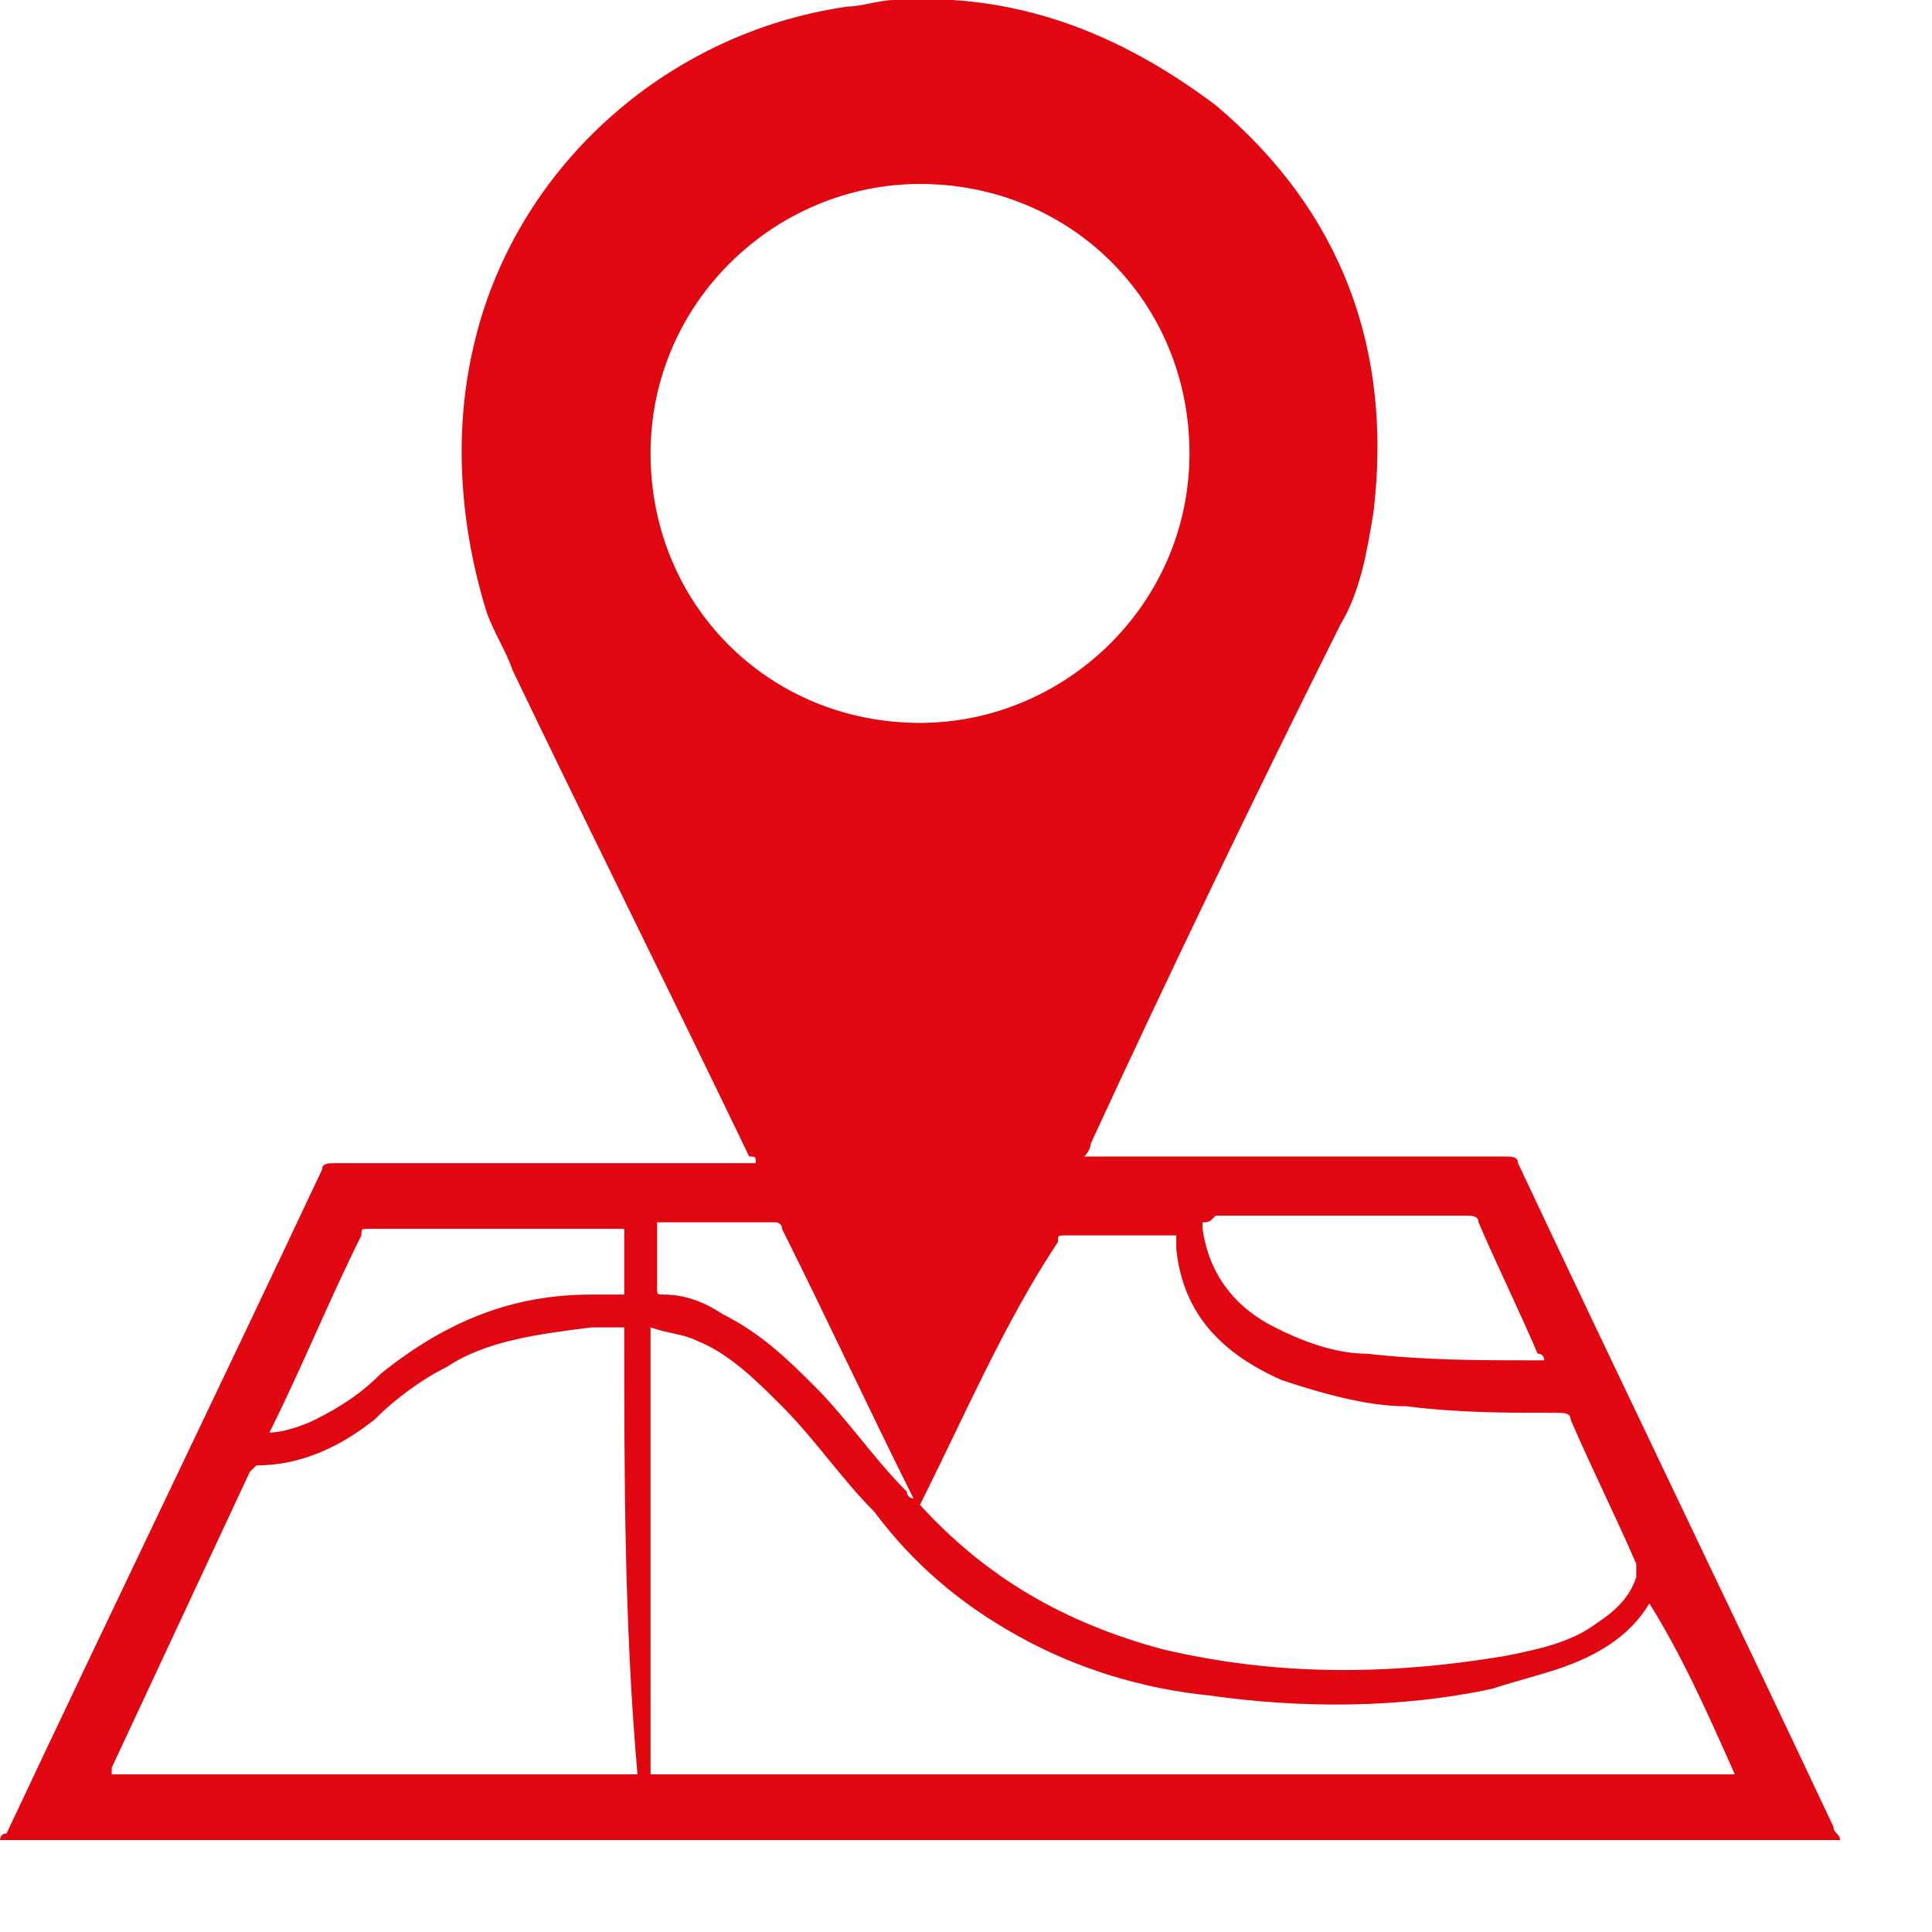 <svg xmlns="http://www.w3.org/2000/svg" width="18" height="18" viewBox="0 0 18 18" fill="none">
    <path d="M17.143 17.143H17.082C11.388 17.143 5.755 17.143 0.061 17.143H0C0 17.143 -5.93005e-08 17.082 0.061 17.082C1.041 15 2.02 12.98 3 10.898C3 10.837 3.061 10.837 3.122 10.837C4.408 10.837 5.633 10.837 6.918 10.837C6.918 10.837 6.98 10.837 7.041 10.837C7.041 10.775 7.041 10.775 6.98 10.775C6.245 9.245 5.51 7.776 4.776 6.245C4.714 6.061 4.592 5.878 4.531 5.694C4.286 4.898 4.224 4.041 4.408 3.245C4.776 1.592 6.184 0.306 7.898 0.061C8.02 0.061 8.204 0 8.327 0C8.51 0 8.694 0 8.816 0H8.878C9.796 0.061 10.592 0.429 11.326 0.98C12.49 1.959 12.98 3.245 12.796 4.776C12.735 5.143 12.674 5.51 12.49 5.816C11.694 7.408 10.898 9.061 10.163 10.653C10.163 10.653 10.163 10.714 10.102 10.775C10.163 10.775 10.163 10.775 10.225 10.775C11.51 10.775 12.735 10.775 14.02 10.775C14.082 10.775 14.143 10.775 14.143 10.837C15.122 12.918 16.102 14.939 17.082 17.02C17.082 17.082 17.143 17.082 17.143 17.143ZM11.082 4.224C11.082 2.816 9.98 1.714 8.571 1.714C7.224 1.714 6.061 2.816 6.061 4.224C6.061 5.633 7.163 6.735 8.571 6.735C9.918 6.735 11.082 5.633 11.082 4.224ZM8.571 14.02C9.184 14.694 9.918 15.122 10.837 15.367C11.878 15.612 12.918 15.612 14.02 15.429C14.326 15.367 14.633 15.306 14.878 15.122C15.061 15 15.184 14.878 15.245 14.694C15.245 14.633 15.245 14.633 15.245 14.571C15.061 14.143 14.816 13.653 14.633 13.225C14.633 13.163 14.571 13.163 14.51 13.163C14.02 13.163 13.592 13.163 13.102 13.102C12.735 13.102 12.306 12.98 11.939 12.857C11.388 12.612 11.02 12.245 10.959 11.633C10.959 11.571 10.959 11.571 10.959 11.51C10.592 11.51 10.286 11.51 9.918 11.51C9.857 11.51 9.857 11.51 9.857 11.571C9.367 12.306 9 13.163 8.571 14.02ZM16.163 16.531C15.918 15.98 15.674 15.429 15.367 14.939C15.184 15.245 14.878 15.429 14.51 15.551C14.326 15.612 14.082 15.674 13.898 15.735C13.041 15.918 12.122 15.918 11.265 15.796C10.653 15.735 10.041 15.551 9.49 15.245C8.939 14.939 8.51 14.571 8.143 14.082C7.837 13.775 7.592 13.408 7.286 13.102C7.041 12.857 6.796 12.612 6.49 12.49C6.367 12.429 6.245 12.429 6.061 12.367C6.061 13.775 6.061 15.122 6.061 16.531C9.49 16.531 12.857 16.531 16.163 16.531ZM5.816 12.367C5.694 12.367 5.633 12.367 5.51 12.367C5.02 12.429 4.531 12.49 4.163 12.735C3.918 12.857 3.673 13.041 3.49 13.225C3.184 13.469 2.816 13.653 2.388 13.653L2.327 13.714C1.898 14.633 1.469 15.551 1.041 16.469V16.531C2.694 16.531 4.286 16.531 5.939 16.531C5.816 15.122 5.816 13.775 5.816 12.367ZM11.204 11.388C11.204 11.449 11.204 11.449 11.204 11.388C11.204 11.449 11.204 11.449 11.204 11.449C11.265 11.878 11.51 12.184 11.878 12.367C12.122 12.49 12.429 12.612 12.735 12.612C13.286 12.674 13.775 12.674 14.326 12.674C14.326 12.674 14.326 12.674 14.388 12.674C14.388 12.674 14.388 12.612 14.326 12.612C14.143 12.184 13.959 11.816 13.775 11.388C13.775 11.326 13.714 11.326 13.653 11.326C12.857 11.326 12.061 11.326 11.326 11.326C11.265 11.388 11.265 11.388 11.204 11.388ZM2.51 13.347C2.633 13.347 2.816 13.286 2.939 13.225C3.184 13.102 3.367 12.98 3.551 12.796C4.163 12.306 4.776 12.061 5.51 12.061C5.633 12.061 5.755 12.061 5.816 12.061C5.816 11.816 5.816 11.633 5.816 11.449H5.755C4.959 11.449 4.224 11.449 3.429 11.449C3.367 11.449 3.367 11.449 3.367 11.51C3.061 12.122 2.816 12.735 2.51 13.347C2.51 13.347 2.51 13.286 2.51 13.347ZM6.122 11.388C6.122 11.571 6.122 11.816 6.122 12C6.122 12.061 6.122 12.061 6.184 12.061C6.367 12.061 6.551 12.122 6.735 12.245C7.102 12.429 7.347 12.674 7.592 12.918C7.898 13.225 8.143 13.592 8.449 13.898C8.449 13.898 8.449 13.959 8.51 13.959C8.082 13.102 7.714 12.306 7.286 11.449C7.286 11.388 7.224 11.388 7.224 11.388C6.98 11.388 6.735 11.388 6.49 11.388C6.429 11.388 6.306 11.388 6.122 11.388Z" fill="#E00711"/>
</svg>
